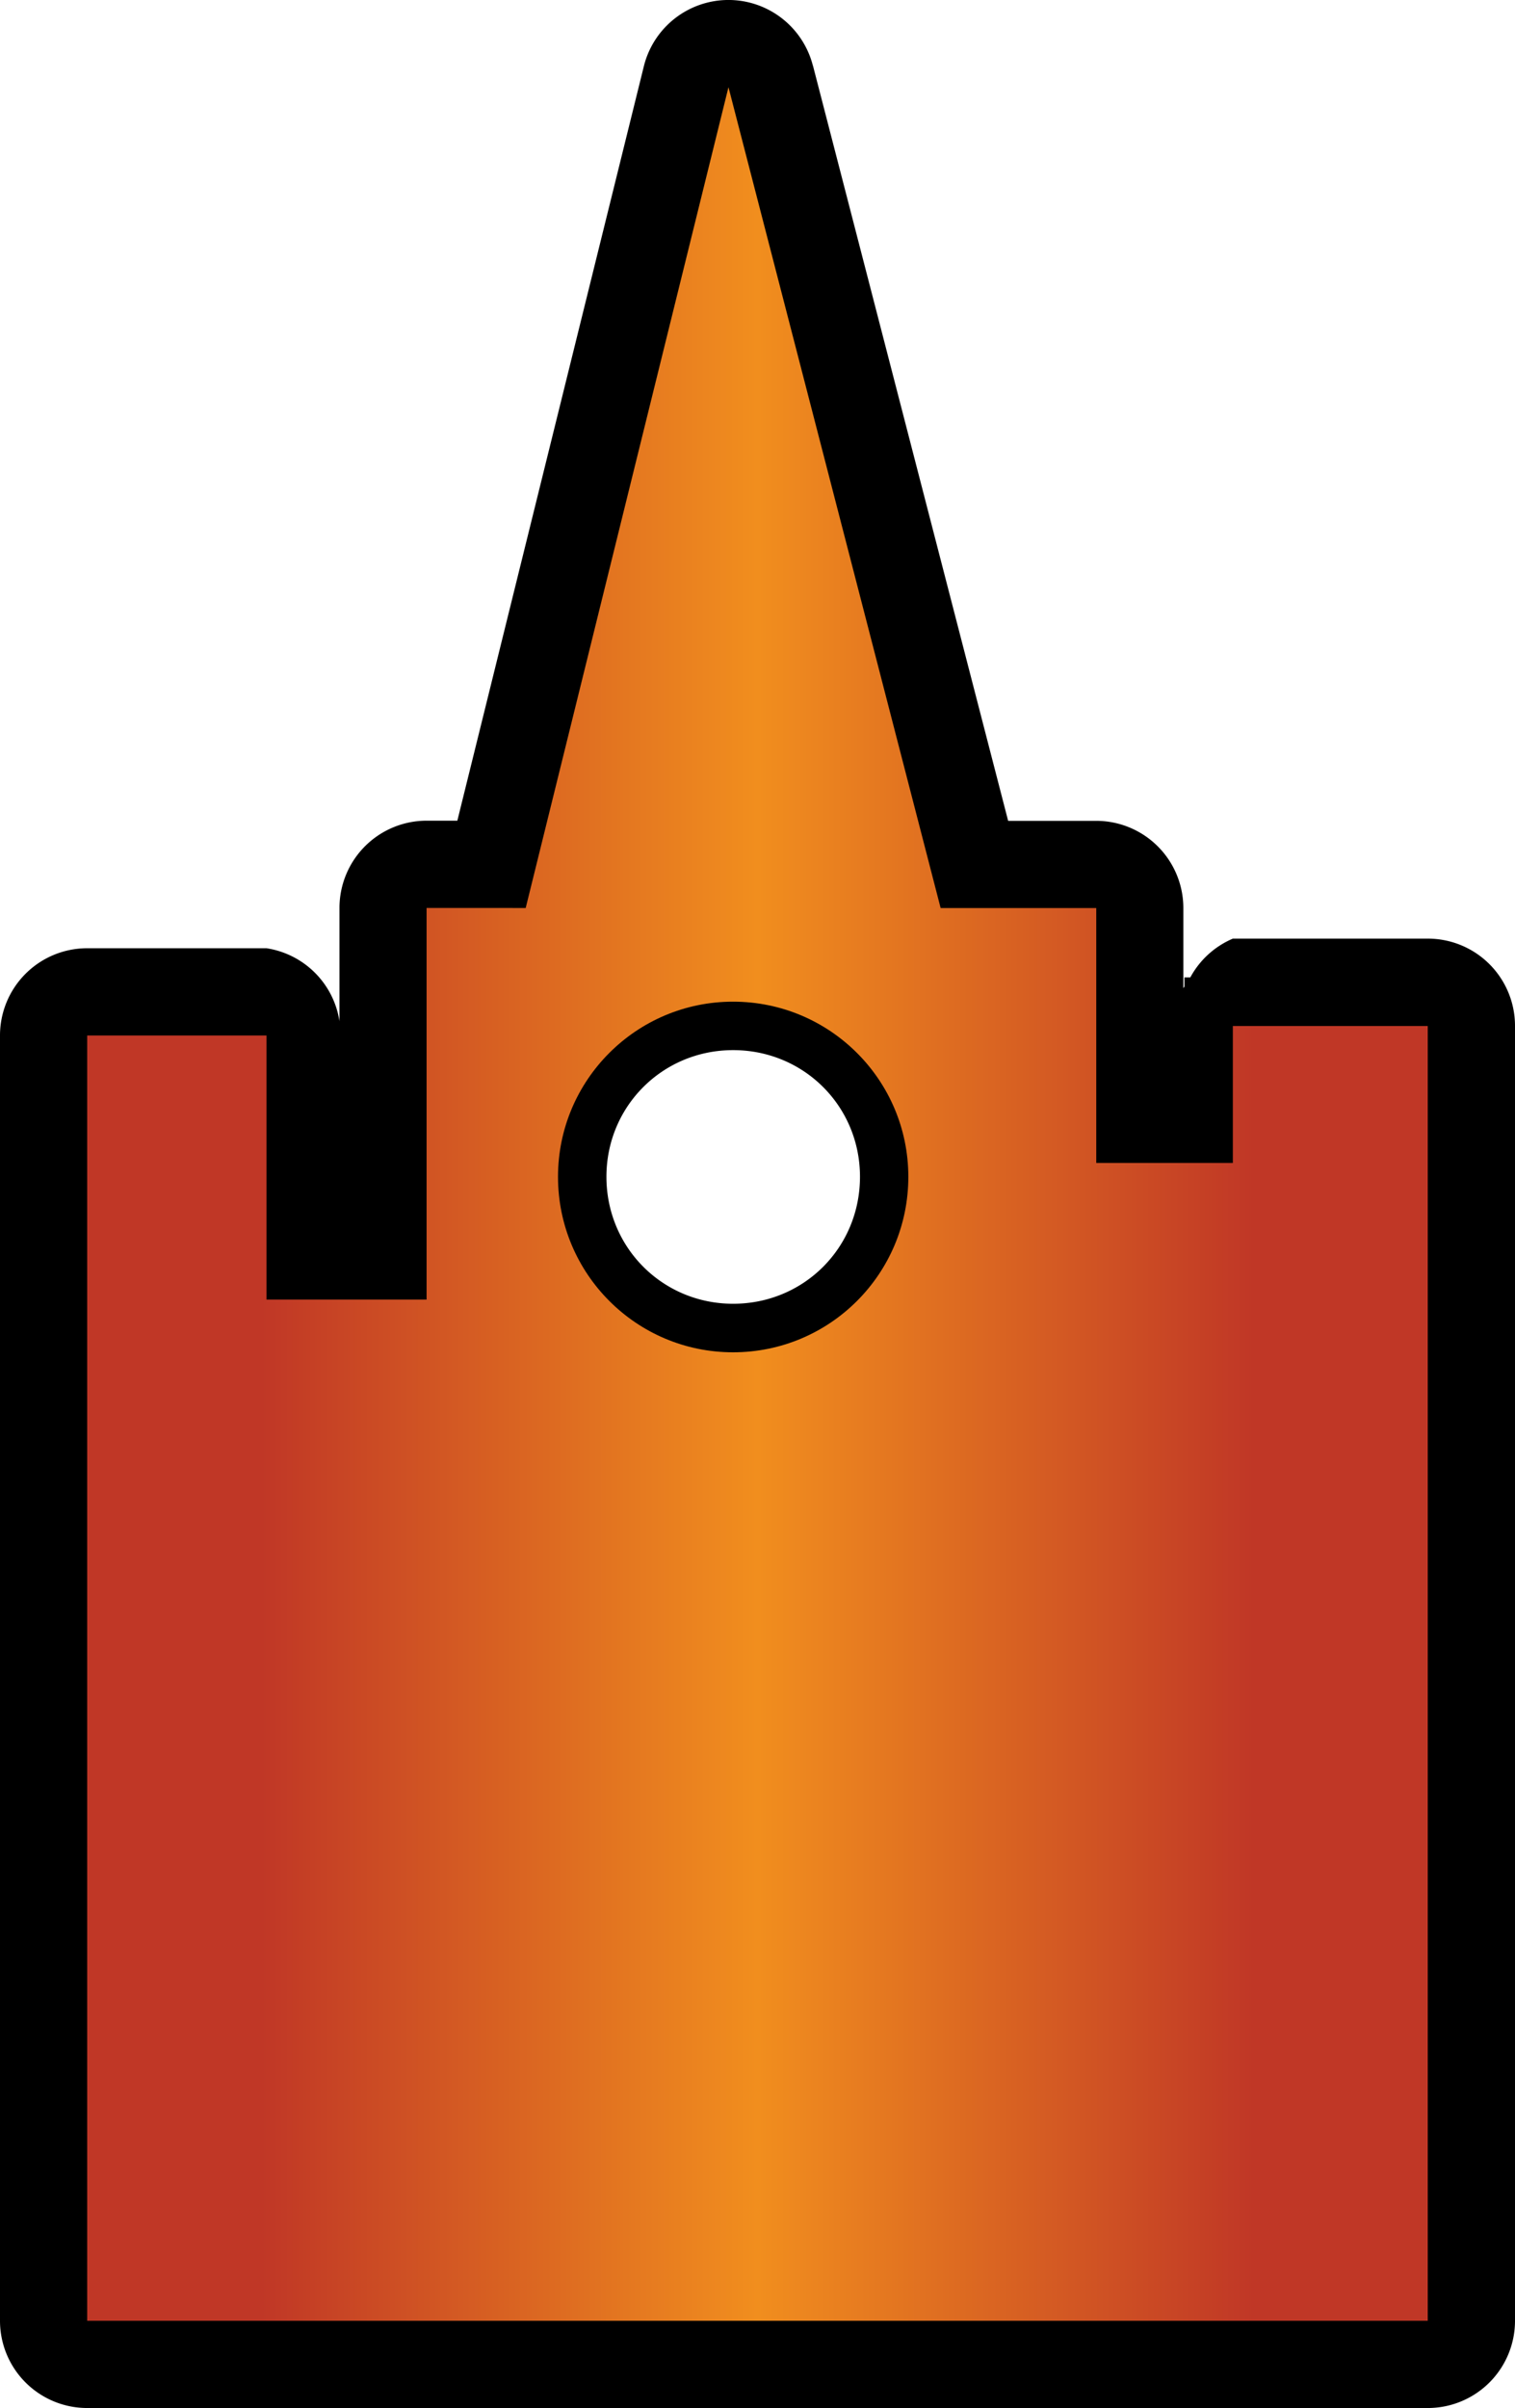 <?xml version="1.0" encoding="UTF-8" standalone="no"?>
<svg
   version="1.1"
   width="19.551"
   height="31.055"
   viewBox="0 0 19.551 31.055"
   id="svg4"
   xmlns="http://www.w3.org/2000/svg"
   xmlns:svg="http://www.w3.org/2000/svg">
  <defs>
    <!-- This is the gradient that will actually be used on
     the cards. The colors themselves will be provided by the
     template, but the x values, y values, and offsets will be
     used from the SVG. -->
    <linearGradient id="rarity" x1="0" y1="0" x2="1" y2="0">
      <stop offset="0" style="stop-color:rgb(192,55,38);stop-opacity:1" id="stop2" />
      <stop offset="0.125" style="stop-color:rgb(192,55,38);stop-opacity:1" id="stop4" />
      <stop offset="0.5" style="stop-color:rgb(241,142,30);stop-opacity:1" id="stop6" />
      <stop offset="0.875" style="stop-color:rgb(192,55,38);stop-opacity:1" id="stop8" />
      <stop offset="1" style="stop-color:rgb(192,55,38);stop-opacity:1" id="stop10" />
    </linearGradient>
    <!-- These gradients are here so that you can visualize
     what the set symbol would like like in that rarity. The
     only gradient that matters in the end is the "rarity"
     gradient. -->
    <linearGradient id="mythic" x1="0" y1="1" x2="1" y2="0">
      <stop offset="0" style="stop-color:rgb(192,55,38);stop-opacity:1"/>
      <stop offset="0.125" style="stop-color:rgb(192,55,38);stop-opacity:1"/>
      <stop offset="0.5" style="stop-color:rgb(241,142,30);stop-opacity:1"/>
      <stop offset="0.875" style="stop-color:rgb(192,55,38);stop-opacity:1"/>
      <stop offset="1" style="stop-color:rgb(192,55,38);stop-opacity:1"/>
    </linearGradient>
    <linearGradient id="rare" x1="0" y1="1" x2="1" y2="0">
      <stop offset="0" style="stop-color:rgb(146,116,67);stop-opacity:1"/>
      <stop offset="0.125" style="stop-color:rgb(146,116,67);stop-opacity:1"/>
      <stop offset="0.5" style="stop-color:rgb(211,178,108);stop-opacity:1"/>
      <stop offset="0.875" style="stop-color:rgb(146,116,67);stop-opacity:1"/>
      <stop offset="1" style="stop-color:rgb(146,116,67);stop-opacity:1"/>
    </linearGradient>
    <linearGradient id="special" x1="0" y1="1" x2="1" y2="0">
      <stop offset="0" style="stop-color:rgb(76, 56, 106);stop-opacity:1"/>
      <stop offset="0.125" style="stop-color:rgb(76, 56, 106);stop-opacity:1"/>
      <stop offset="0.5" style="stop-color:rgb(201, 173, 221);stop-opacity:1"/>
      <stop offset="0.875" style="stop-color:rgb(76, 56, 106);stop-opacity:1"/>
      <stop offset="1" style="stop-color:rgb(76, 56, 106);stop-opacity:1"/>
    </linearGradient>
    <linearGradient id="uncommon" x1="0" y1="1" x2="1" y2="0">
      <stop offset="0" style="stop-color:rgb(98,110,119);stop-opacity:1"/>
      <stop offset="0.125" style="stop-color:rgb(98,110,119);stop-opacity:1"/>
      <stop offset="0.5" style="stop-color:rgb(196,222,238);stop-opacity:1"/>
      <stop offset="0.875" style="stop-color:rgb(98,110,119);stop-opacity:1"/>
      <stop offset="1" style="stop-color:rgb(98,110,119);stop-opacity:1"/>
    </linearGradient>
    <linearGradient id="common" x1="0" y1="1" x2="1" y2="0">
      <stop offset="0" style="stop-color:rgb(0,0,0);stop-opacity:1"/>
    </linearGradient>
    <linearGradient
            id="rarity-outline" x1="0" y1="1" x2="0" y2="1">
      <stop offset="0" style="stop-color:rgb(0,0,0);stop-opacity:1"/>
    </linearGradient>
  </defs>
  <path d="M 9.537 0.008 A 1.125 1.125 0 0 0 8.309 0.854 L 5.902 10.584 L 5.506 10.584 A 1.125 1.125 0 0 0 4.381 11.709 L 4.381 13.17 A 1.125 1.125 0 0 0 3.439 12.229 L 1.125 12.229 A 1.125 1.125 0 0 0 0 13.354 L 0 29.93 A 1.125 1.125 0 0 0 1.125 31.055 L 18.426 31.055 A 1.125 1.125 0 0 0 19.551 29.93 L 19.551 13.23 A 1.125 1.125 0 0 0 18.426 12.105 L 15.91 12.105 A 1.125 1.125 0 0 0 15.361 12.605 L 15.285 12.605 L 15.285 12.723 A 1.125 1.125 0 0 0 15.271 12.744 L 15.271 11.711 A 1.125 1.125 0 0 0 14.146 10.586 L 13.01 10.586 L 10.49 0.842 L 10.525 1.123 A 1.125 1.125 0 0 0 9.537 0.008 z M 9.461 13.543 C 10.374 13.543 11.098 14.267 11.098 15.176 C 11.098 16.09 10.374 16.814 9.461 16.814 C 8.552 16.814 7.826 16.09 7.826 15.176 C 7.826 14.267 8.551 13.543 9.461 13.543 z " />
  <path fill="url(#rarity)" d="m 9.46,12.918 c -1.248,0 -2.259,1.012 -2.259,2.259 0,1.251 1.012,2.263 2.259,2.263 1.25,0 2.262,-1.012 2.262,-2.263 0,-1.247 -1.012,-2.259 -2.262,-2.259 z M 9.401,1.125 12.139,11.711 h 2.008 v 3.287 h 1.763 v -1.766 h 2.515 v 16.698 h -17.3 v -16.576 h 2.314 v 3.406 h 2.066 v -5.05 H 6.784 L 9.401,1.124 Z"/>
</svg>
